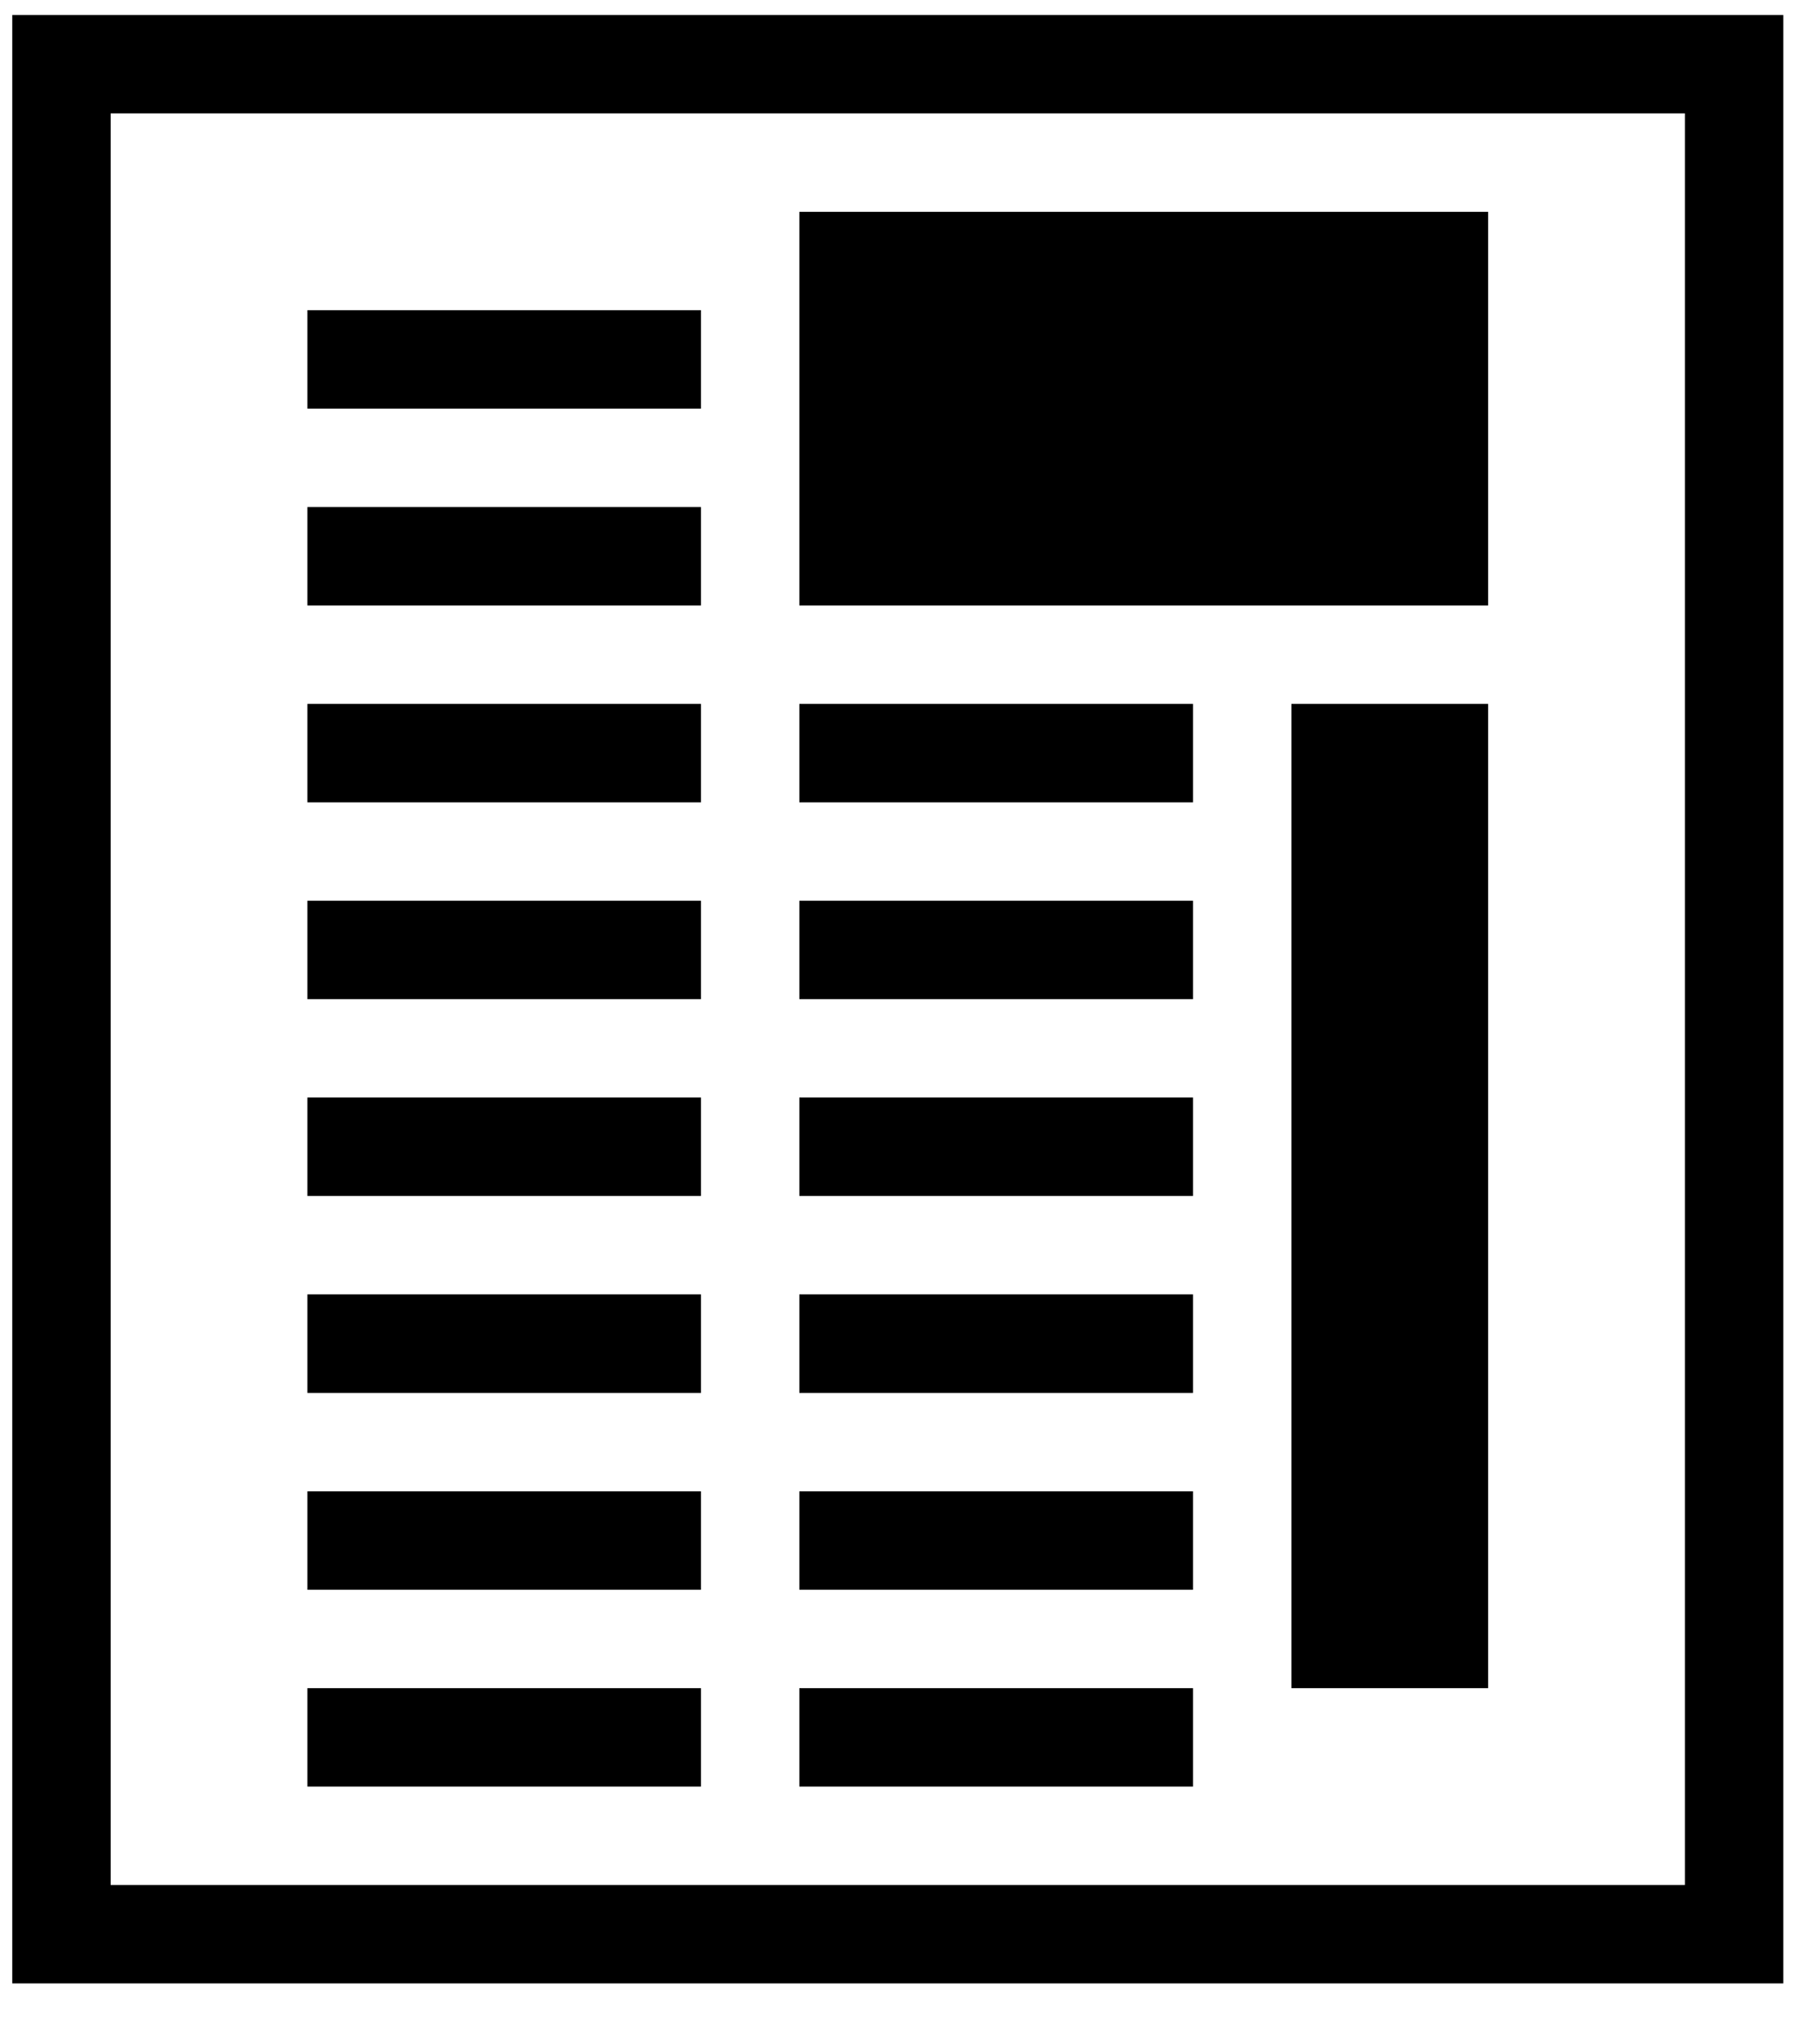 <?xml version="1.0" encoding="UTF-8" standalone="no"?>
<!DOCTYPE svg PUBLIC "-//W3C//DTD SVG 1.1//EN" "http://www.w3.org/Graphics/SVG/1.1/DTD/svg11.dtd">
<svg version="1.1" xmlns="http://www.w3.org/2000/svg" xmlns:xlink="http://www.w3.org/1999/xlink" preserveAspectRatio="xMidYMid meet" viewBox="104.869 398.838 148.73 164.811" width="72" height="80"><defs><path d="M113.91 552.61L242.56 552.61L242.56 488.28L250.6 488.28L250.6 560.65L105.87 560.65L105.87 496.32L113.91 496.32L113.91 496.32L113.91 552.61ZM202.36 544.57L170.19 544.57L170.19 536.53L202.36 536.53L202.36 536.53L202.36 544.57ZM162.15 544.57L129.99 544.57L129.99 536.53L162.15 536.53L162.15 536.53L162.15 544.57ZM226.48 456.12L226.48 536.53L210.4 536.53L210.4 456.12L210.4 456.12L226.48 456.12ZM202.36 528.49L170.19 528.49L170.19 520.45L202.36 520.45L202.36 520.45L202.36 528.49ZM162.15 528.49L129.99 528.49L129.99 520.45L162.15 520.45L162.15 520.45L162.15 528.49ZM202.36 512.41L170.19 512.41L170.19 504.36L202.36 504.36L202.36 504.36L202.36 512.41ZM162.15 512.41L129.99 512.41L129.99 504.36L162.15 504.36L162.15 504.36L162.15 512.41ZM202.36 496.32L170.19 496.32L170.19 488.28L202.36 488.28L202.36 488.28L202.36 496.32ZM162.15 496.32L129.99 496.32L129.99 488.28L162.15 488.28L162.15 488.28L162.15 496.32ZM113.91 496.32L105.87 496.32L105.87 415.92L113.91 415.92L113.91 415.92L113.91 496.32ZM250.6 488.28L242.56 488.28L242.56 423.96L250.6 423.96L250.6 423.96L250.6 488.28ZM202.36 480.24L170.19 480.24L170.19 472.2L202.36 472.2L202.36 472.2L202.36 480.24ZM162.15 480.24L129.99 480.24L129.99 472.2L162.15 472.2L162.15 472.2L162.15 480.24ZM162.15 464.16L129.99 464.16L129.99 456.12L162.15 456.12L162.15 456.12L162.15 464.16ZM202.36 464.16L170.19 464.16L170.19 456.12L202.36 456.12L202.36 456.12L202.36 464.16ZM226.48 448.08L170.19 448.08L170.19 415.92L226.48 415.92L226.48 415.92L226.48 448.08ZM162.15 448.08L129.99 448.08L129.99 440.04L162.15 440.04L162.15 440.04L162.15 448.08ZM162.15 432L129.99 432L129.99 423.96L162.15 423.96L162.15 423.96L162.15 432ZM105.87 407.88L105.87 399.84L250.6 399.84L250.6 423.96L242.56 423.96L242.56 407.88L242.56 407.88L105.87 407.88ZM113.91 415.92L105.87 415.92L105.87 407.88L113.91 407.88L113.91 407.88L113.91 415.92Z" id="b3lxzbhWmK"></path></defs><g><g><use xlink:href="#b3lxzbhWmK" opacity="1" fill="#000000" fill-opacity="1"></use></g></g></svg>